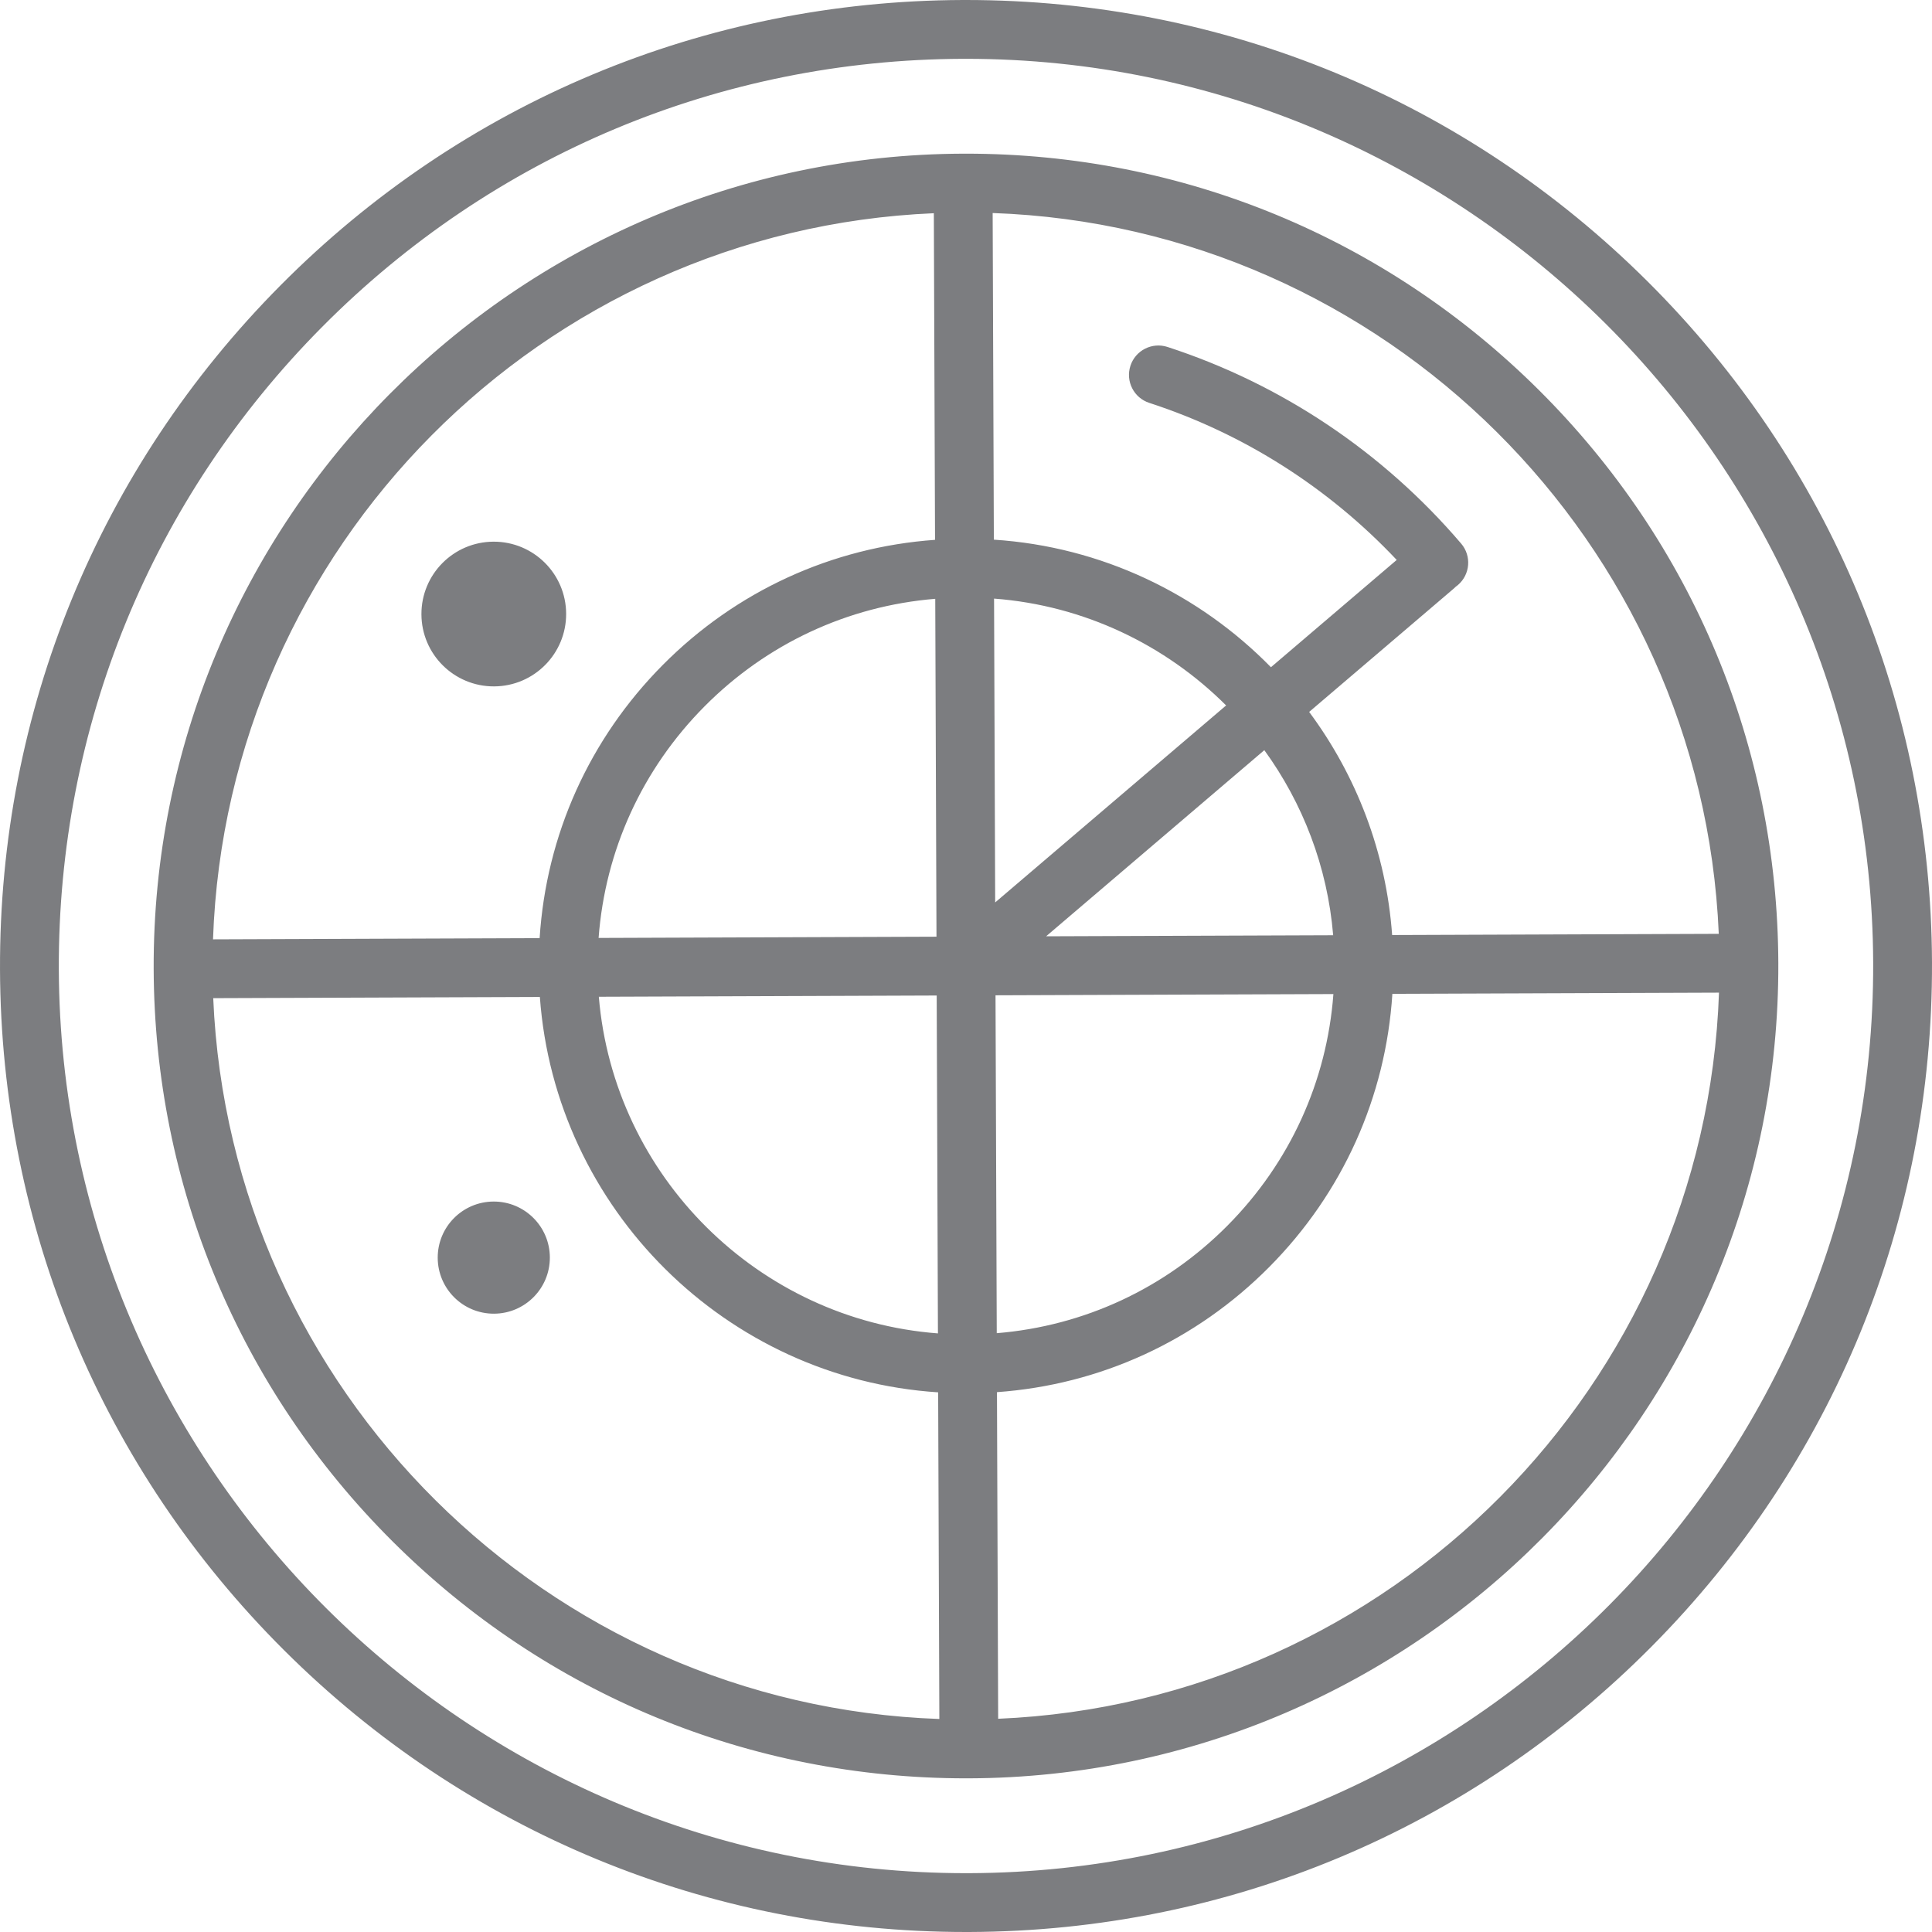 <?xml version="1.0" encoding="iso-8859-1"?>
<!-- Generator: Adobe Illustrator 17.1.0, SVG Export Plug-In . SVG Version: 6.00 Build 0)  -->
<!DOCTYPE svg PUBLIC "-//W3C//DTD SVG 1.1//EN" "http://www.w3.org/Graphics/SVG/1.1/DTD/svg11.dtd">
<svg version="1.1" id="Capa_1" xmlns="http://www.w3.org/2000/svg" xmlns:xlink="http://www.w3.org/1999/xlink" x="0px" y="0px"
	 viewBox="0 0 492.713 492.713" style="enable-background:new 0 0 492.713 492.713;" xml:space="preserve">
<path fill="#7c7d80" d="M420.225,71.818C373.733,25.505,311.991,0,246.374,0l-0.919,0.001C179.651,0.242,117.88,26.094,71.52,72.795
	C25.16,119.496-0.239,181.455,0.002,247.258c0.24,65.648,25.983,127.313,72.487,173.637c46.492,46.313,108.233,71.818,173.85,71.818
	l0.919-0.001c65.804-0.241,127.575-26.093,173.935-72.793c46.36-46.701,71.759-108.659,71.519-174.463
	C492.471,179.807,466.728,118.142,420.225,71.818z M247.203,477.711l-0.865,0.001c-127.094,0-230.872-103.406-231.337-230.51
	c-0.226-61.797,23.626-119.983,67.164-163.84c43.537-43.857,101.547-68.135,163.344-68.361L246.374,15
	c127.095,0,230.872,103.406,231.337,230.51C478.178,373.079,374.773,477.245,247.203,477.711z M392.566,99.583
	C353.47,60.638,301.55,39.189,246.372,39.189l-0.773,0.001C131.367,39.609,38.773,132.883,39.191,247.115
	c0.202,55.205,21.85,107.061,60.956,146.015c39.096,38.945,91.015,60.394,146.194,60.394l0.773-0.001
	c114.231-0.418,206.825-93.692,206.407-207.924C453.32,190.394,431.672,138.538,392.566,99.583z M438.334,238.154l-83.301,0.305
	c-1.531-21.207-9.171-40.758-21.162-56.9l36.913-31.487c0.166-0.142,0.321-0.292,0.471-0.445c0.187-0.132,0.37-0.274,0.547-0.426
	c3.15-2.69,3.523-7.424,0.833-10.574c-19.944-23.356-45.844-40.696-74.896-50.147c-3.939-1.28-8.171,0.873-9.452,4.813
	c-1.281,3.939,0.873,8.171,4.812,9.452c24.052,7.823,45.716,21.613,63.101,40.052l-32.075,27.361
	c-18.248-18.619-43.088-30.742-70.666-32.53l-0.305-83.304C353.111,57.821,434.102,138.294,438.334,238.154z M253.513,152.659
	c23.005,1.745,43.746,11.837,59.181,27.247l-58.897,50.24L253.513,152.659z M238.829,238.884l-86.17,0.315
	c1.666-22.279,11.099-43.018,27.009-59.045c15.91-16.027,36.58-25.612,58.845-27.44L238.829,238.884z M238.884,253.884l0.315,86.17
	c-45.83-3.476-82.67-40.081-86.482-85.854L238.884,253.884z M253.884,253.829l86.17-0.315
	c-1.666,22.279-11.099,43.018-27.009,59.045c-15.91,16.027-36.579,25.612-58.845,27.441L253.884,253.829z M266.787,238.782
	l55.649-47.469c9.796,13.493,16.1,29.674,17.56,47.201L266.787,238.782z M238.154,54.378l0.305,83.297
	c-26.276,1.871-50.702,13.04-69.436,31.912c-18.734,18.872-29.724,43.379-31.403,69.667l-83.296,0.305
	C57.817,139.538,138.161,58.603,238.154,54.378z M54.379,254.559l83.301-0.305c3.903,54.036,47.475,97.326,101.574,100.832
	l0.305,83.304C139.602,434.892,58.612,354.419,54.379,254.559z M254.559,438.334l-0.305-83.297
	c26.276-1.871,50.701-13.04,69.436-31.912c18.734-18.872,29.724-43.378,31.403-69.667l83.297-0.305
	C434.896,353.174,354.552,434.11,254.559,438.334z M107.475,156.663c-0.037-10.191,8.194-18.484,18.386-18.521
	s18.484,8.194,18.521,18.386c0.037,10.191-8.194,18.484-18.386,18.521S107.513,166.854,107.475,156.663z M140.228,320.675
	c0.029,7.897-6.35,14.322-14.247,14.351c-7.897,0.029-14.322-6.35-14.351-14.247c-0.029-7.897,6.349-14.322,14.247-14.351
	C133.773,306.4,140.199,312.778,140.228,320.675z"/>
</svg>
